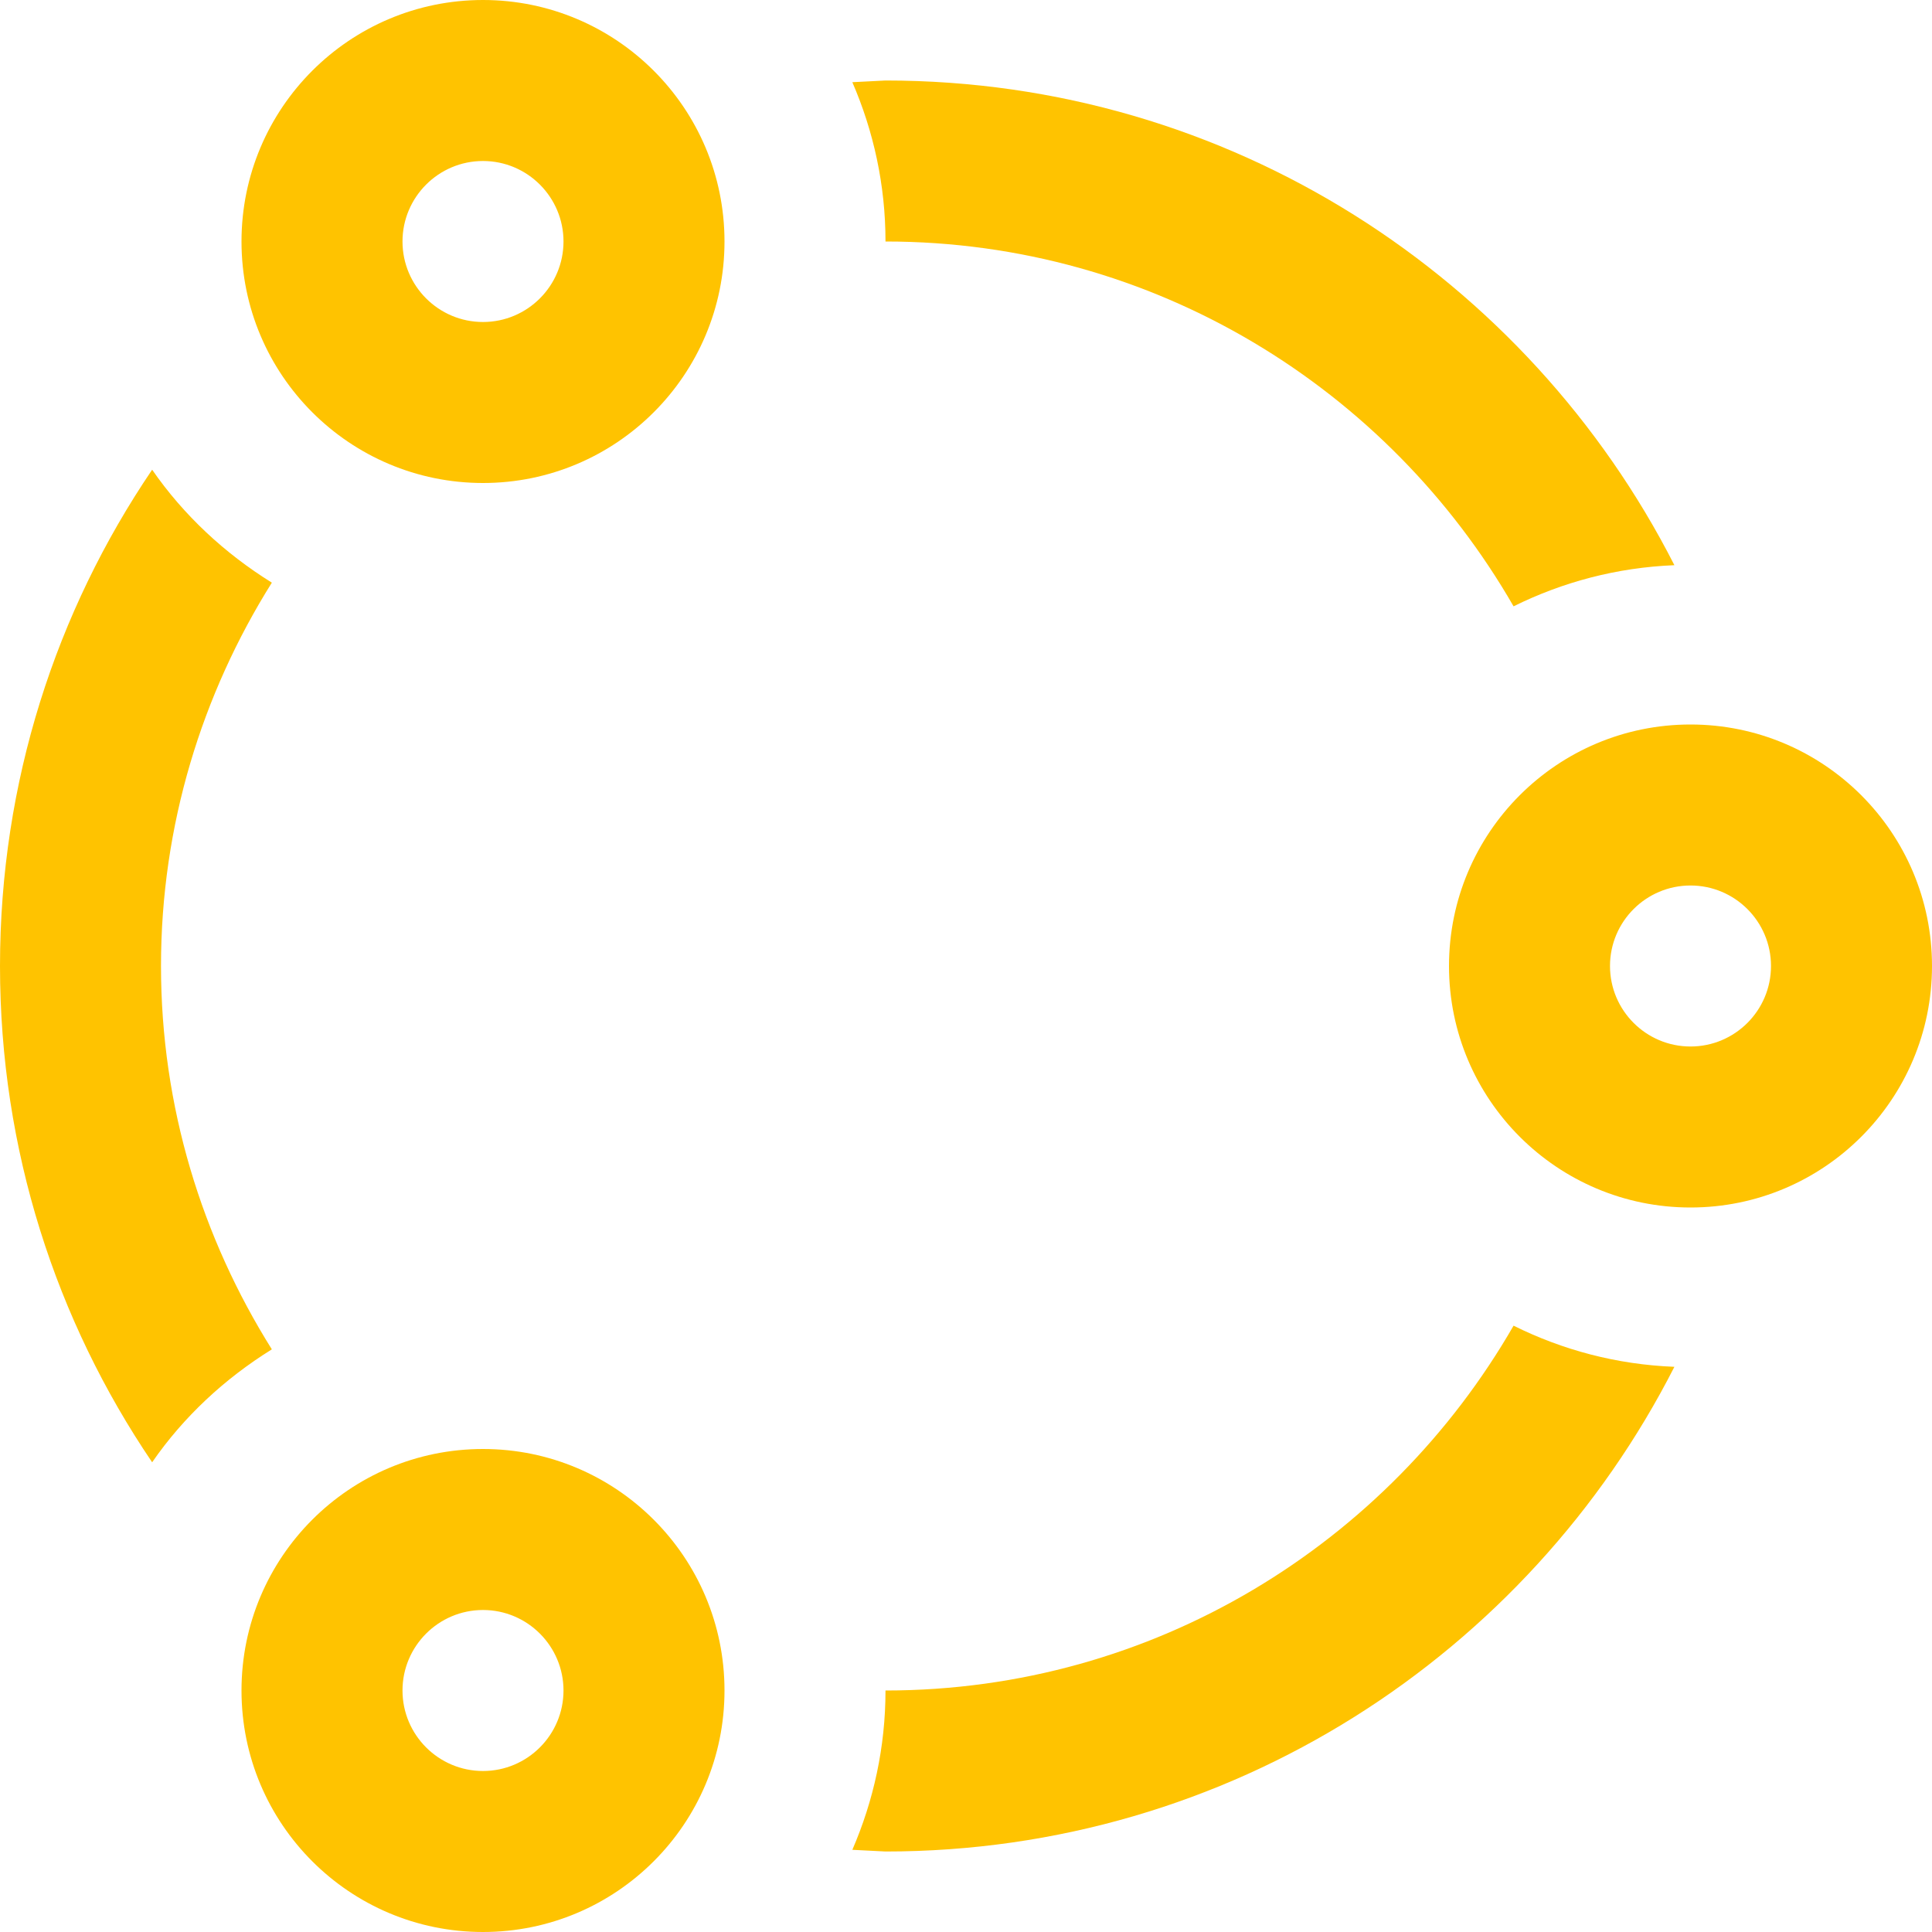 <svg width="48" height="48" viewBox="0 0 48 48" fill="none" xmlns="http://www.w3.org/2000/svg">
<path fill-rule="evenodd" clip-rule="evenodd" d="M6 6C6 2.686 8.688 0 12 0C15.312 0 18 2.686 18 6C18 9.314 15.312 12 12 12C8.688 12 6 9.314 6 6ZM14 6C14 4.898 13.104 4 12 4C10.896 4 10 4.898 10 6C10 7.102 10.896 8 12 8C13.104 8 14 7.102 14 6ZM44 24C44 22.896 43.104 22 42 22C40.896 22 40 22.896 40 24C40 25.102 40.896 26 42 26C43.104 26 44 25.104 44 24ZM12 40C13.104 40 14 40.898 14 42C14 43.102 13.104 44 12 44C10.896 44 10 43.102 10 42C10 40.898 10.896 40 12 40ZM42 18C38.688 18 36 20.686 36 24C36 27.314 38.688 30 42 30C45.312 30 48 27.314 48 24C48 20.686 45.312 18 42 18ZM6 42C6 38.686 8.686 36 12 36C15.312 36 18 38.686 18 42C18 45.314 15.312 48 12 48C8.686 48 6 45.314 6 42Z" fill="#FFC300"/>
<path d="M21.176 2.042L22 2C30.562 2 37.962 6.9 41.6 14.042C40.166 14.1 38.82 14.462 37.604 15.064C34.494 9.658 28.672 6 22 6C22 4.594 21.702 3.256 21.176 2.042Z" fill="#FFC300"/>
<path d="M41.6 33.958C37.962 41.1 30.562 46 22 46L21.176 45.958C21.702 44.744 22 43.406 22 42C28.672 42 34.494 38.342 37.604 32.936C38.82 33.54 40.166 33.902 41.6 33.958Z" fill="#FFC300"/>
<path d="M0 24C0 28.57 1.394 32.812 3.78 36.33C4.562 35.198 5.582 34.252 6.754 33.524C5.02 30.758 4 27.5 4 24C4 20.5 5.02 17.242 6.754 14.476C5.582 13.748 4.564 12.802 3.78 11.67C1.394 15.188 0 19.43 0 24Z" fill="#FFC300"/>
</svg>
